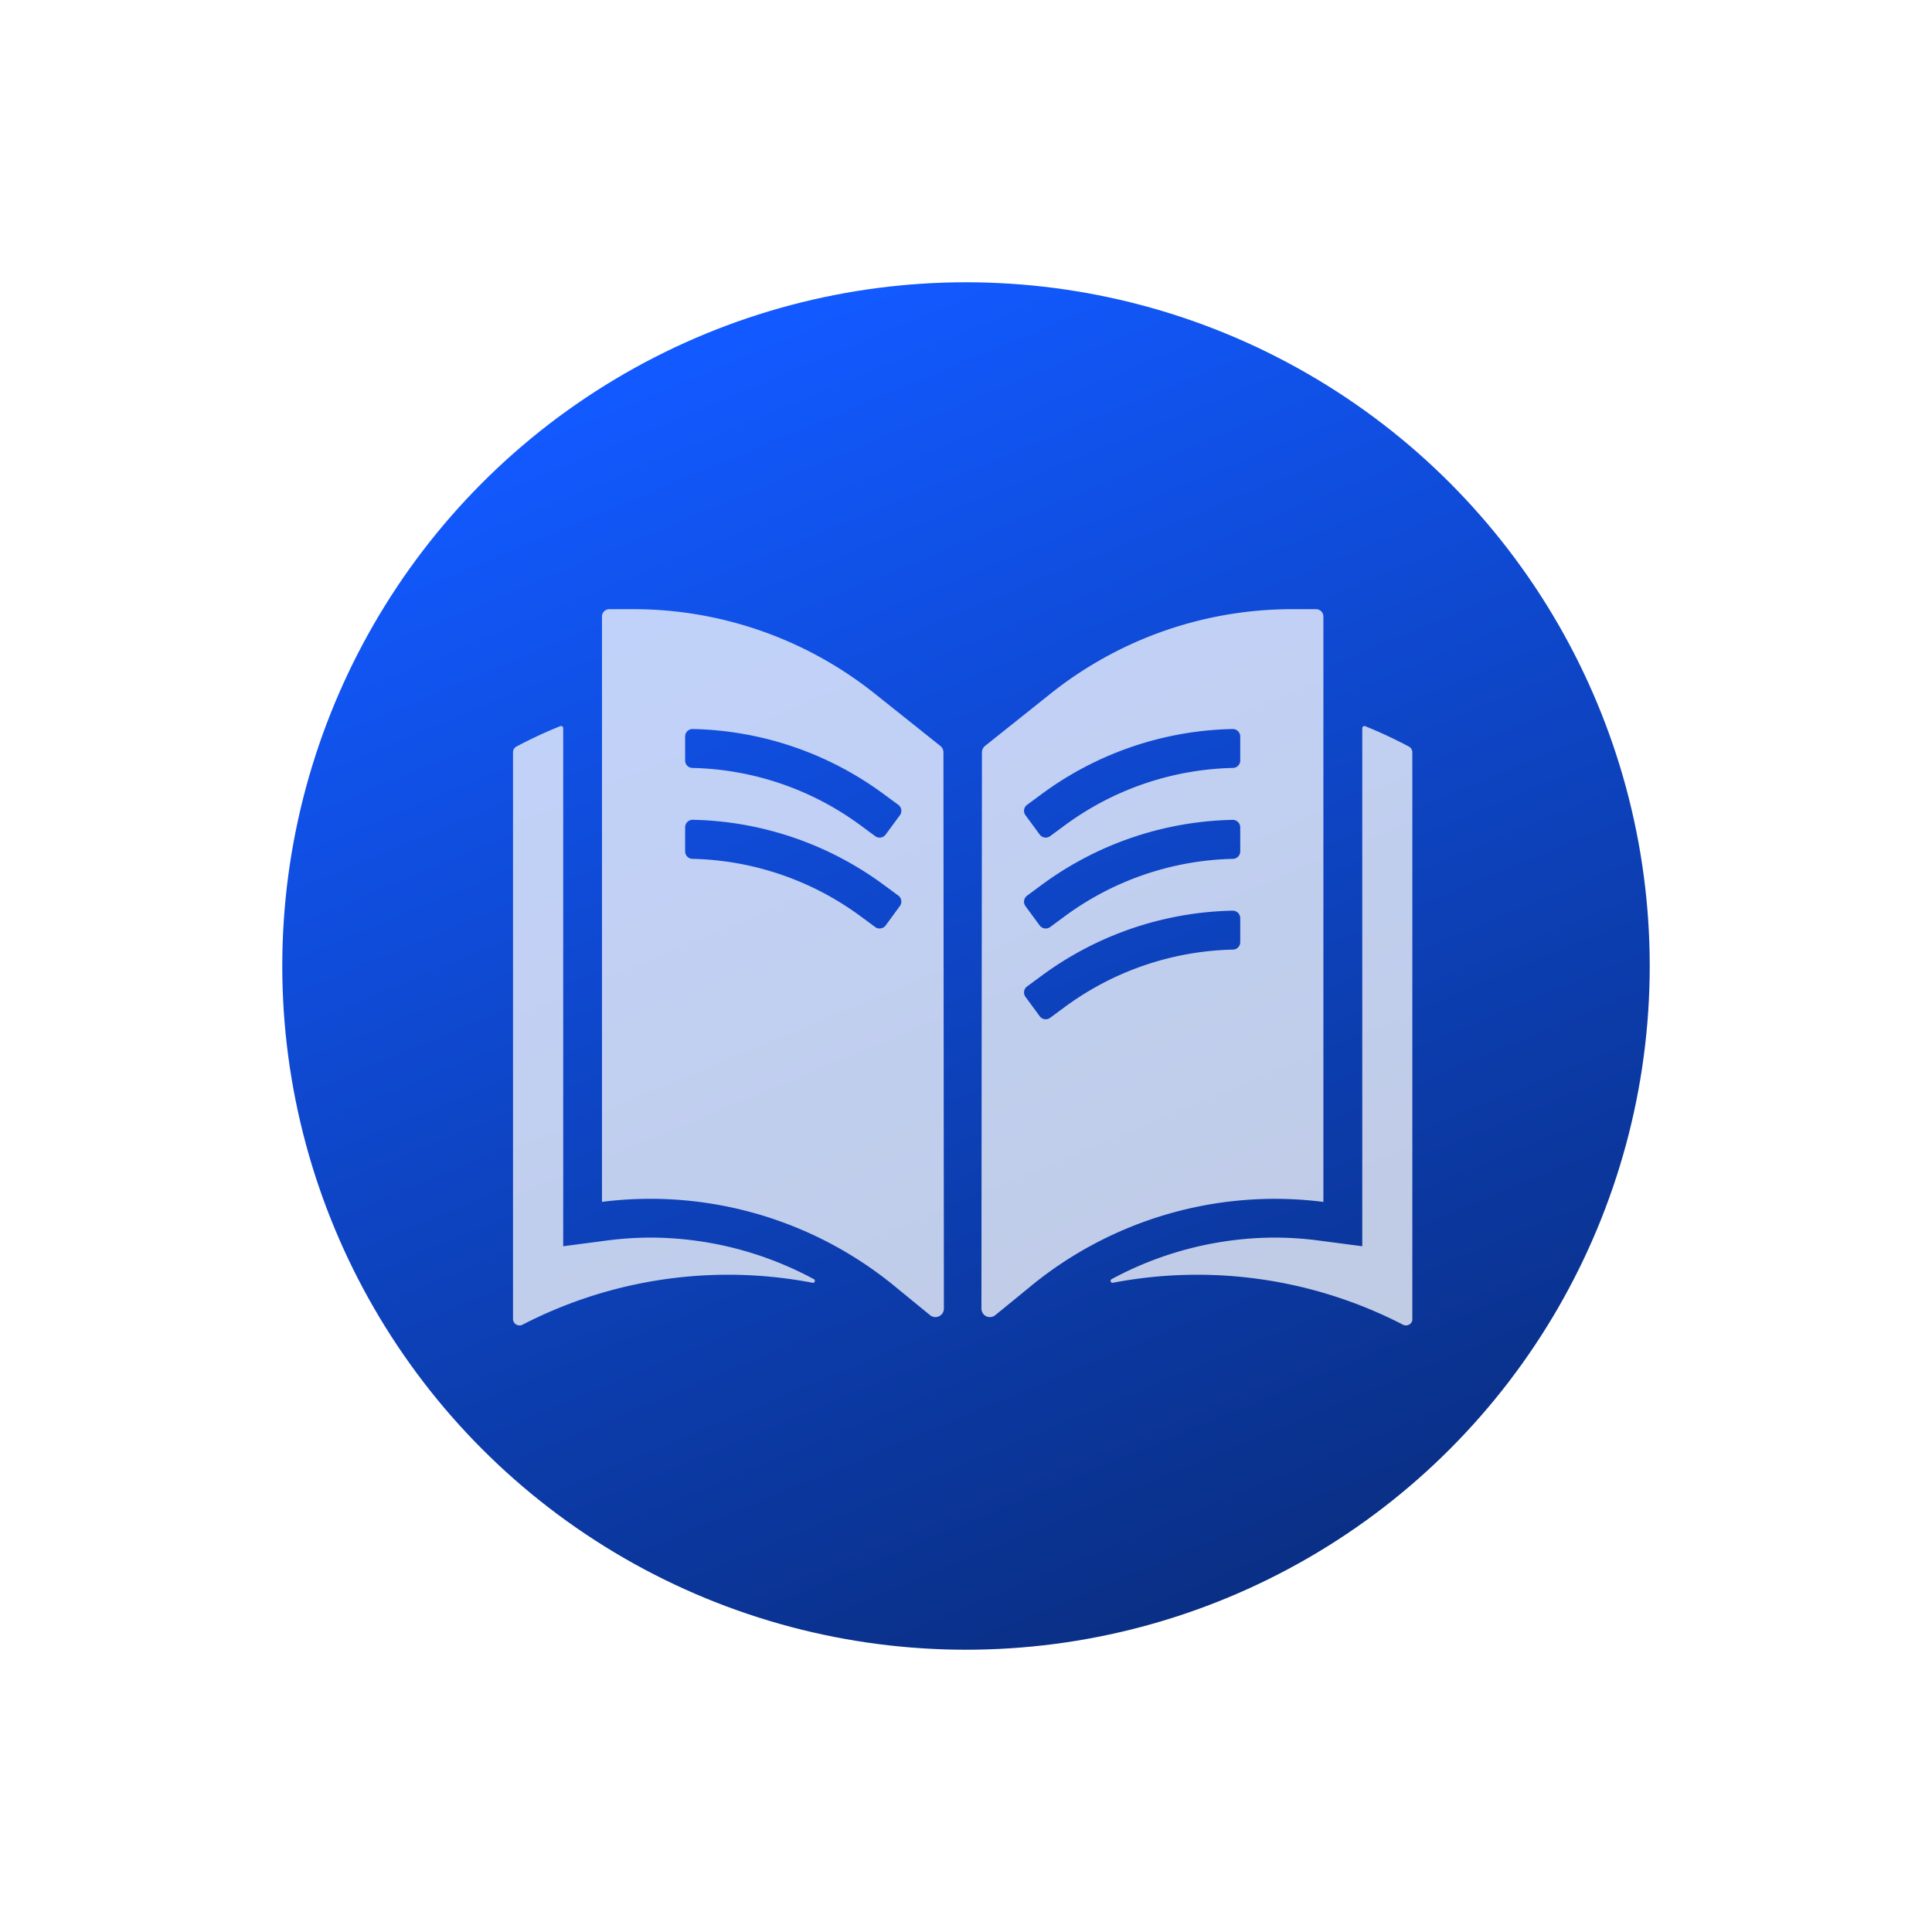 <svg xmlns="http://www.w3.org/2000/svg" xmlns:xlink="http://www.w3.org/1999/xlink" width="154" height="154" viewBox="0 0 154 154">
  <defs>
    <linearGradient id="linear-gradient" x1="0.312" y1="0.053" x2="0.707" y2="1" gradientUnits="objectBoundingBox">
      <stop offset="0" stop-color="#1259ff"/>
      <stop offset="1" stop-color="#092d80"/>
    </linearGradient>
    <filter id="Ellipse_495" x="0" y="0" width="154" height="154" filterUnits="userSpaceOnUse">
      <feOffset input="SourceAlpha"/>
      <feGaussianBlur stdDeviation="7.5" result="blur"/>
      <feFlood flood-color="#404040" flood-opacity="0.741"/>
      <feComposite operator="in" in2="blur"/>
      <feComposite in="SourceGraphic"/>
    </filter>
  </defs>
  <g id="Group_28000" data-name="Group 28000" transform="translate(-835.5 -860.5)">
    <g transform="matrix(1, 0, 0, 1, 835.5, 860.5)" filter="url(#Ellipse_495)">
      <circle id="Ellipse_495-2" data-name="Ellipse 495" cx="54.5" cy="54.5" r="54.5" transform="translate(22.5 22.5)" fill="url(#linear-gradient)"/>
    </g>
    <g id="Group_27997" data-name="Group 27997" transform="translate(-118.607 41.057)" opacity="0.74">
      <path id="Path_16959" data-name="Path 16959" d="M153.757,356.4a36.49,36.49,0,0,0-3.483,1.623.519.519,0,0,0-.275.456v45.171a.517.517,0,0,0,.754.459,35.731,35.731,0,0,1,23.127-3.343.154.154,0,0,0,.1-.287A27.528,27.528,0,0,0,161,397.165a27.073,27.073,0,0,0-3.5.23l-3.5.459V356.559a.171.171,0,0,0-.233-.159Z" transform="translate(845 520.927)" fill="#fff"/>
      <path id="Path_16960" data-name="Path 16960" d="M174.288,350.575a.6.6,0,0,1,.608-.6,26.535,26.535,0,0,1,15.248,5.205l1.139.837a.6.6,0,0,1,.123.831L190.27,358.4a.6.6,0,0,1-.831.126l-1.135-.838a23.457,23.457,0,0,0-13.437-4.6.593.593,0,0,1-.579-.591v-1.917Zm0-7.242a.592.592,0,0,1,.608-.592,26.513,26.513,0,0,1,15.248,5.206l1.139.837a.593.593,0,0,1,.123.828l-1.135,1.542a.594.594,0,0,1-.831.126l-1.135-.837a23.453,23.453,0,0,0-13.437-4.6.589.589,0,0,1-.579-.592v-1.917Zm16.848,43.942,2.677,2.189a.674.674,0,0,0,1.1-.524l-.036-44.33a.664.664,0,0,0-.252-.527l-5.073-4.045a30.872,30.872,0,0,0-19.263-6.851h-2.044a.585.585,0,0,0-.585.585V380.43a30.7,30.7,0,0,1,23.477,6.845Z" transform="translate(834.431 534.813)" fill="#fff"/>
      <path id="Path_16961" data-name="Path 16961" d="M292.672,403.651V358.48a.519.519,0,0,0-.275-.456,36.892,36.892,0,0,0-3.479-1.623.173.173,0,0,0-.236.159v41.294l-3.5-.459a27.073,27.073,0,0,0-3.5-.23,27.527,27.527,0,0,0-12.982,3.314.154.154,0,0,0,.1.287,35.731,35.731,0,0,1,23.127,3.343.517.517,0,0,0,.754-.459Z" transform="translate(774.012 520.927)" fill="#fff"/>
      <path id="Path_16962" data-name="Path 16962" d="M246.638,363.262l1.135-.837a26.538,26.538,0,0,1,15.248-5.206.6.6,0,0,1,.608.595v1.917a.591.591,0,0,1-.579.592,23.452,23.452,0,0,0-13.438,4.6l-1.135.837a.594.594,0,0,1-.831-.126l-1.135-1.542a.594.594,0,0,1,.126-.831Zm0-7.239,1.135-.837a26.535,26.535,0,0,1,15.248-5.205.6.6,0,0,1,.608.6v1.917a.593.593,0,0,1-.579.591,23.457,23.457,0,0,0-13.438,4.6l-1.135.838a.6.6,0,0,1-.831-.126l-1.135-1.543a.593.593,0,0,1,.126-.831Zm0-7.239,1.135-.837a26.49,26.49,0,0,1,15.248-5.206.592.592,0,0,1,.608.592v1.917a.589.589,0,0,1-.579.592,23.454,23.454,0,0,0-13.438,4.6l-1.135.837a.594.594,0,0,1-.831-.126l-1.135-1.542a.59.59,0,0,1,.126-.828Zm-2.535,40.68,2.677-2.189a30.689,30.689,0,0,1,23.477-6.841V333.772a.585.585,0,0,0-.585-.585h-2.04a30.875,30.875,0,0,0-19.267,6.851l-5.073,4.045a.673.673,0,0,0-.252.527L243,388.94a.674.674,0,0,0,1.1.524Z" transform="translate(789.337 534.813)" fill="#fff"/>
    </g>
  </g>
</svg>
